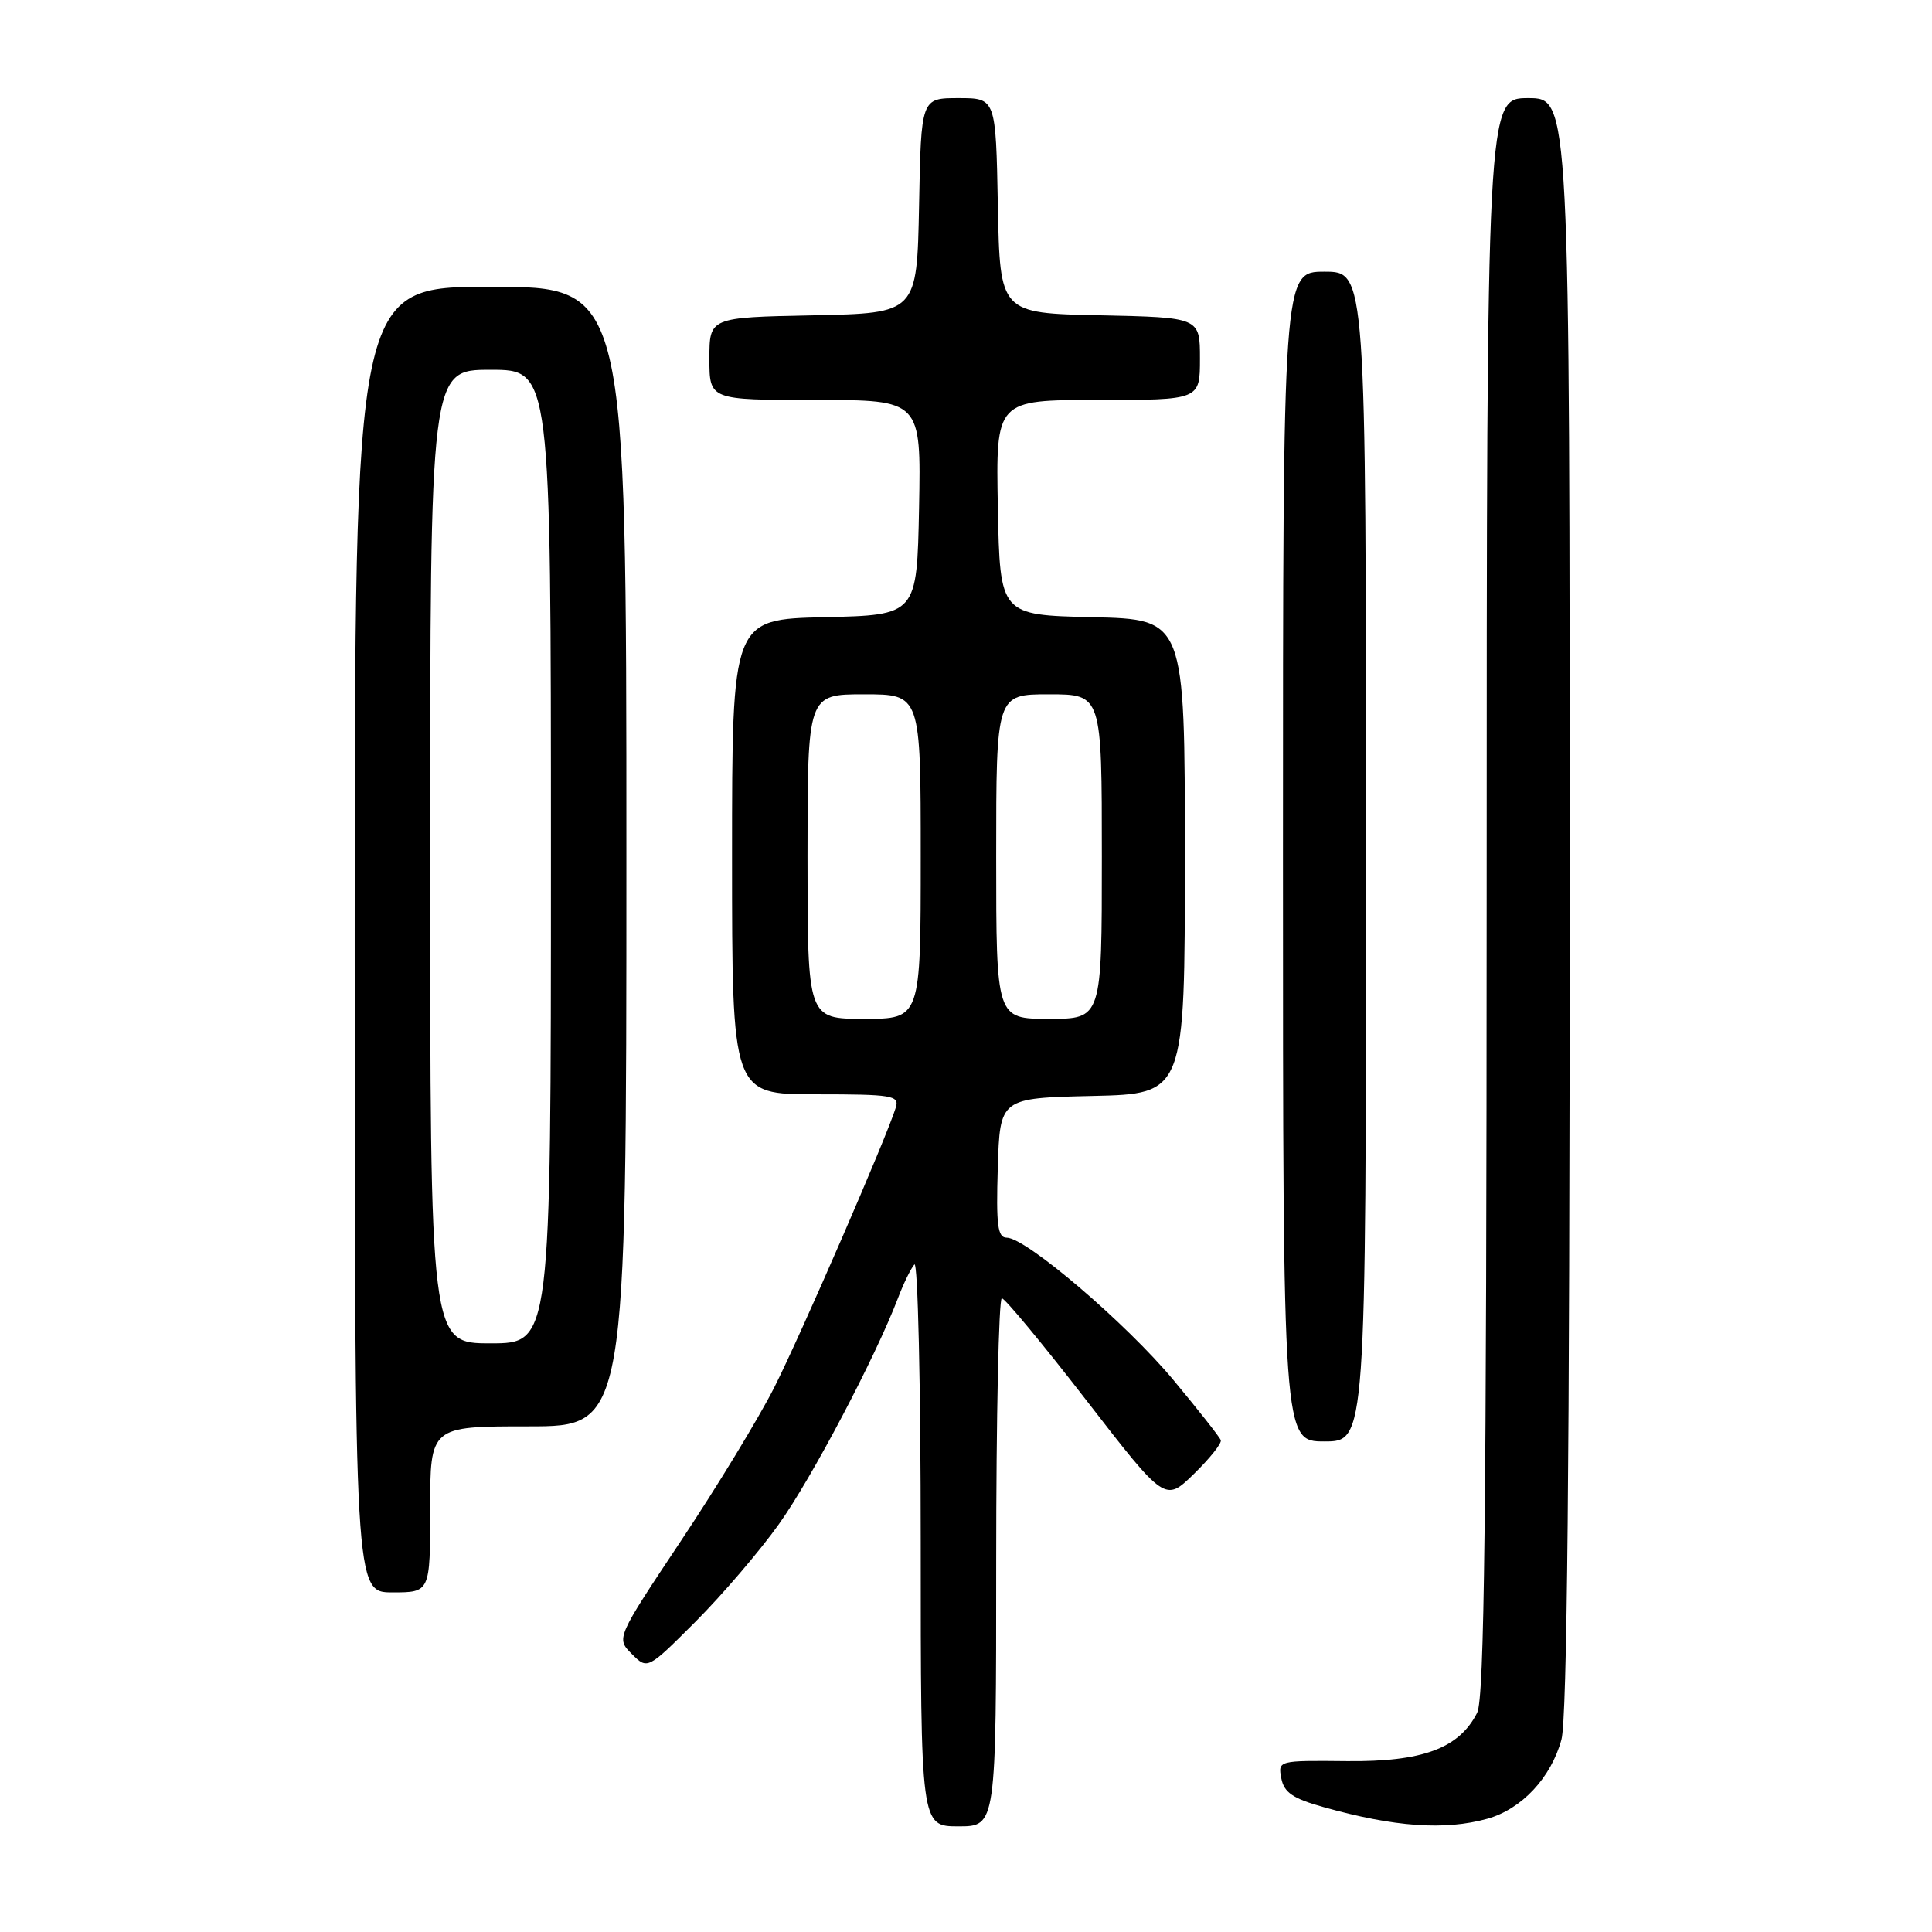 <?xml version="1.0" encoding="UTF-8" standalone="no"?>
<!DOCTYPE svg PUBLIC "-//W3C//DTD SVG 1.1//EN" "http://www.w3.org/Graphics/SVG/1.1/DTD/svg11.dtd" >
<svg xmlns="http://www.w3.org/2000/svg" xmlns:xlink="http://www.w3.org/1999/xlink" version="1.1" viewBox="0 0 256 256">
 <g >
 <path fill="currentColor"
d=" M 132.00 207.00 C 132.00 187.75 132.34 172.01 132.75 172.03 C 133.16 172.04 138.20 178.12 143.94 185.54 C 154.38 199.03 154.38 199.03 158.20 195.30 C 160.30 193.25 161.91 191.24 161.76 190.83 C 161.62 190.43 158.80 186.85 155.50 182.88 C 149.25 175.36 135.95 164.00 133.40 164.00 C 132.19 164.00 131.98 162.36 132.21 154.75 C 132.50 145.50 132.50 145.50 144.75 145.22 C 157.00 144.94 157.00 144.94 157.00 113.50 C 157.00 82.06 157.00 82.06 144.75 81.78 C 132.50 81.50 132.50 81.50 132.22 67.25 C 131.95 53.00 131.95 53.00 145.47 53.00 C 159.00 53.00 159.00 53.00 159.00 47.53 C 159.00 42.06 159.00 42.06 145.75 41.78 C 132.50 41.50 132.50 41.50 132.22 27.25 C 131.95 13.00 131.95 13.00 127.00 13.00 C 122.05 13.00 122.05 13.00 121.78 27.25 C 121.50 41.50 121.50 41.50 107.75 41.78 C 94.00 42.06 94.00 42.06 94.00 47.53 C 94.00 53.00 94.00 53.00 108.03 53.00 C 122.05 53.00 122.05 53.00 121.78 67.25 C 121.50 81.50 121.50 81.50 109.25 81.78 C 97.00 82.06 97.00 82.06 97.00 113.53 C 97.00 145.00 97.00 145.00 108.12 145.00 C 118.24 145.00 119.19 145.16 118.70 146.75 C 117.54 150.57 106.09 176.94 102.59 183.85 C 100.54 187.90 94.99 197.03 90.25 204.14 C 81.64 217.08 81.64 217.08 83.72 219.16 C 85.80 221.24 85.80 221.24 92.18 214.86 C 95.68 211.35 100.65 205.55 103.20 201.97 C 107.57 195.85 116.01 179.82 118.99 172.00 C 119.72 170.07 120.70 168.07 121.16 167.55 C 121.62 167.03 122.00 183.57 122.00 204.30 C 122.00 242.00 122.00 242.00 127.00 242.00 C 132.00 242.00 132.00 242.00 132.00 207.00 Z  M 197.06 241.00 C 201.62 239.73 205.52 235.57 206.90 230.50 C 207.65 227.74 207.99 193.51 207.99 119.75 C 208.00 13.00 208.00 13.00 202.50 13.00 C 197.00 13.00 197.00 13.00 196.99 118.75 C 196.97 200.77 196.69 225.05 195.73 226.95 C 193.34 231.67 188.50 233.47 178.43 233.36 C 169.37 233.27 169.33 233.28 169.78 235.64 C 170.14 237.51 171.31 238.32 175.37 239.45 C 184.76 242.09 191.43 242.56 197.06 241.00 Z  M 57.00 200.00 C 57.00 189.00 57.00 189.00 70.00 189.00 C 83.00 189.00 83.00 189.00 83.00 113.50 C 83.00 38.00 83.00 38.00 65.00 38.00 C 47.00 38.00 47.00 38.00 47.00 124.50 C 47.00 211.00 47.00 211.00 52.00 211.00 C 57.00 211.00 57.00 211.00 57.00 200.00 Z  M 181.00 113.50 C 181.00 36.00 181.00 36.00 175.50 36.00 C 170.00 36.00 170.00 36.00 170.00 113.50 C 170.00 191.00 170.00 191.00 175.50 191.00 C 181.00 191.00 181.00 191.00 181.00 113.50 Z  M 107.00 113.50 C 107.00 92.00 107.00 92.00 114.50 92.00 C 122.00 92.00 122.00 92.00 122.00 113.50 C 122.00 135.00 122.00 135.00 114.50 135.00 C 107.00 135.00 107.00 135.00 107.00 113.50 Z  M 132.00 113.50 C 132.00 92.00 132.00 92.00 139.00 92.00 C 146.00 92.00 146.00 92.00 146.00 113.50 C 146.00 135.00 146.00 135.00 139.00 135.00 C 132.00 135.00 132.00 135.00 132.00 113.50 Z  M 57.00 113.50 C 57.00 49.00 57.00 49.00 65.00 49.00 C 73.00 49.00 73.00 49.00 73.00 113.50 C 73.00 178.00 73.00 178.00 65.00 178.00 C 57.00 178.00 57.00 178.00 57.00 113.50 Z "/>
</g>
</svg>